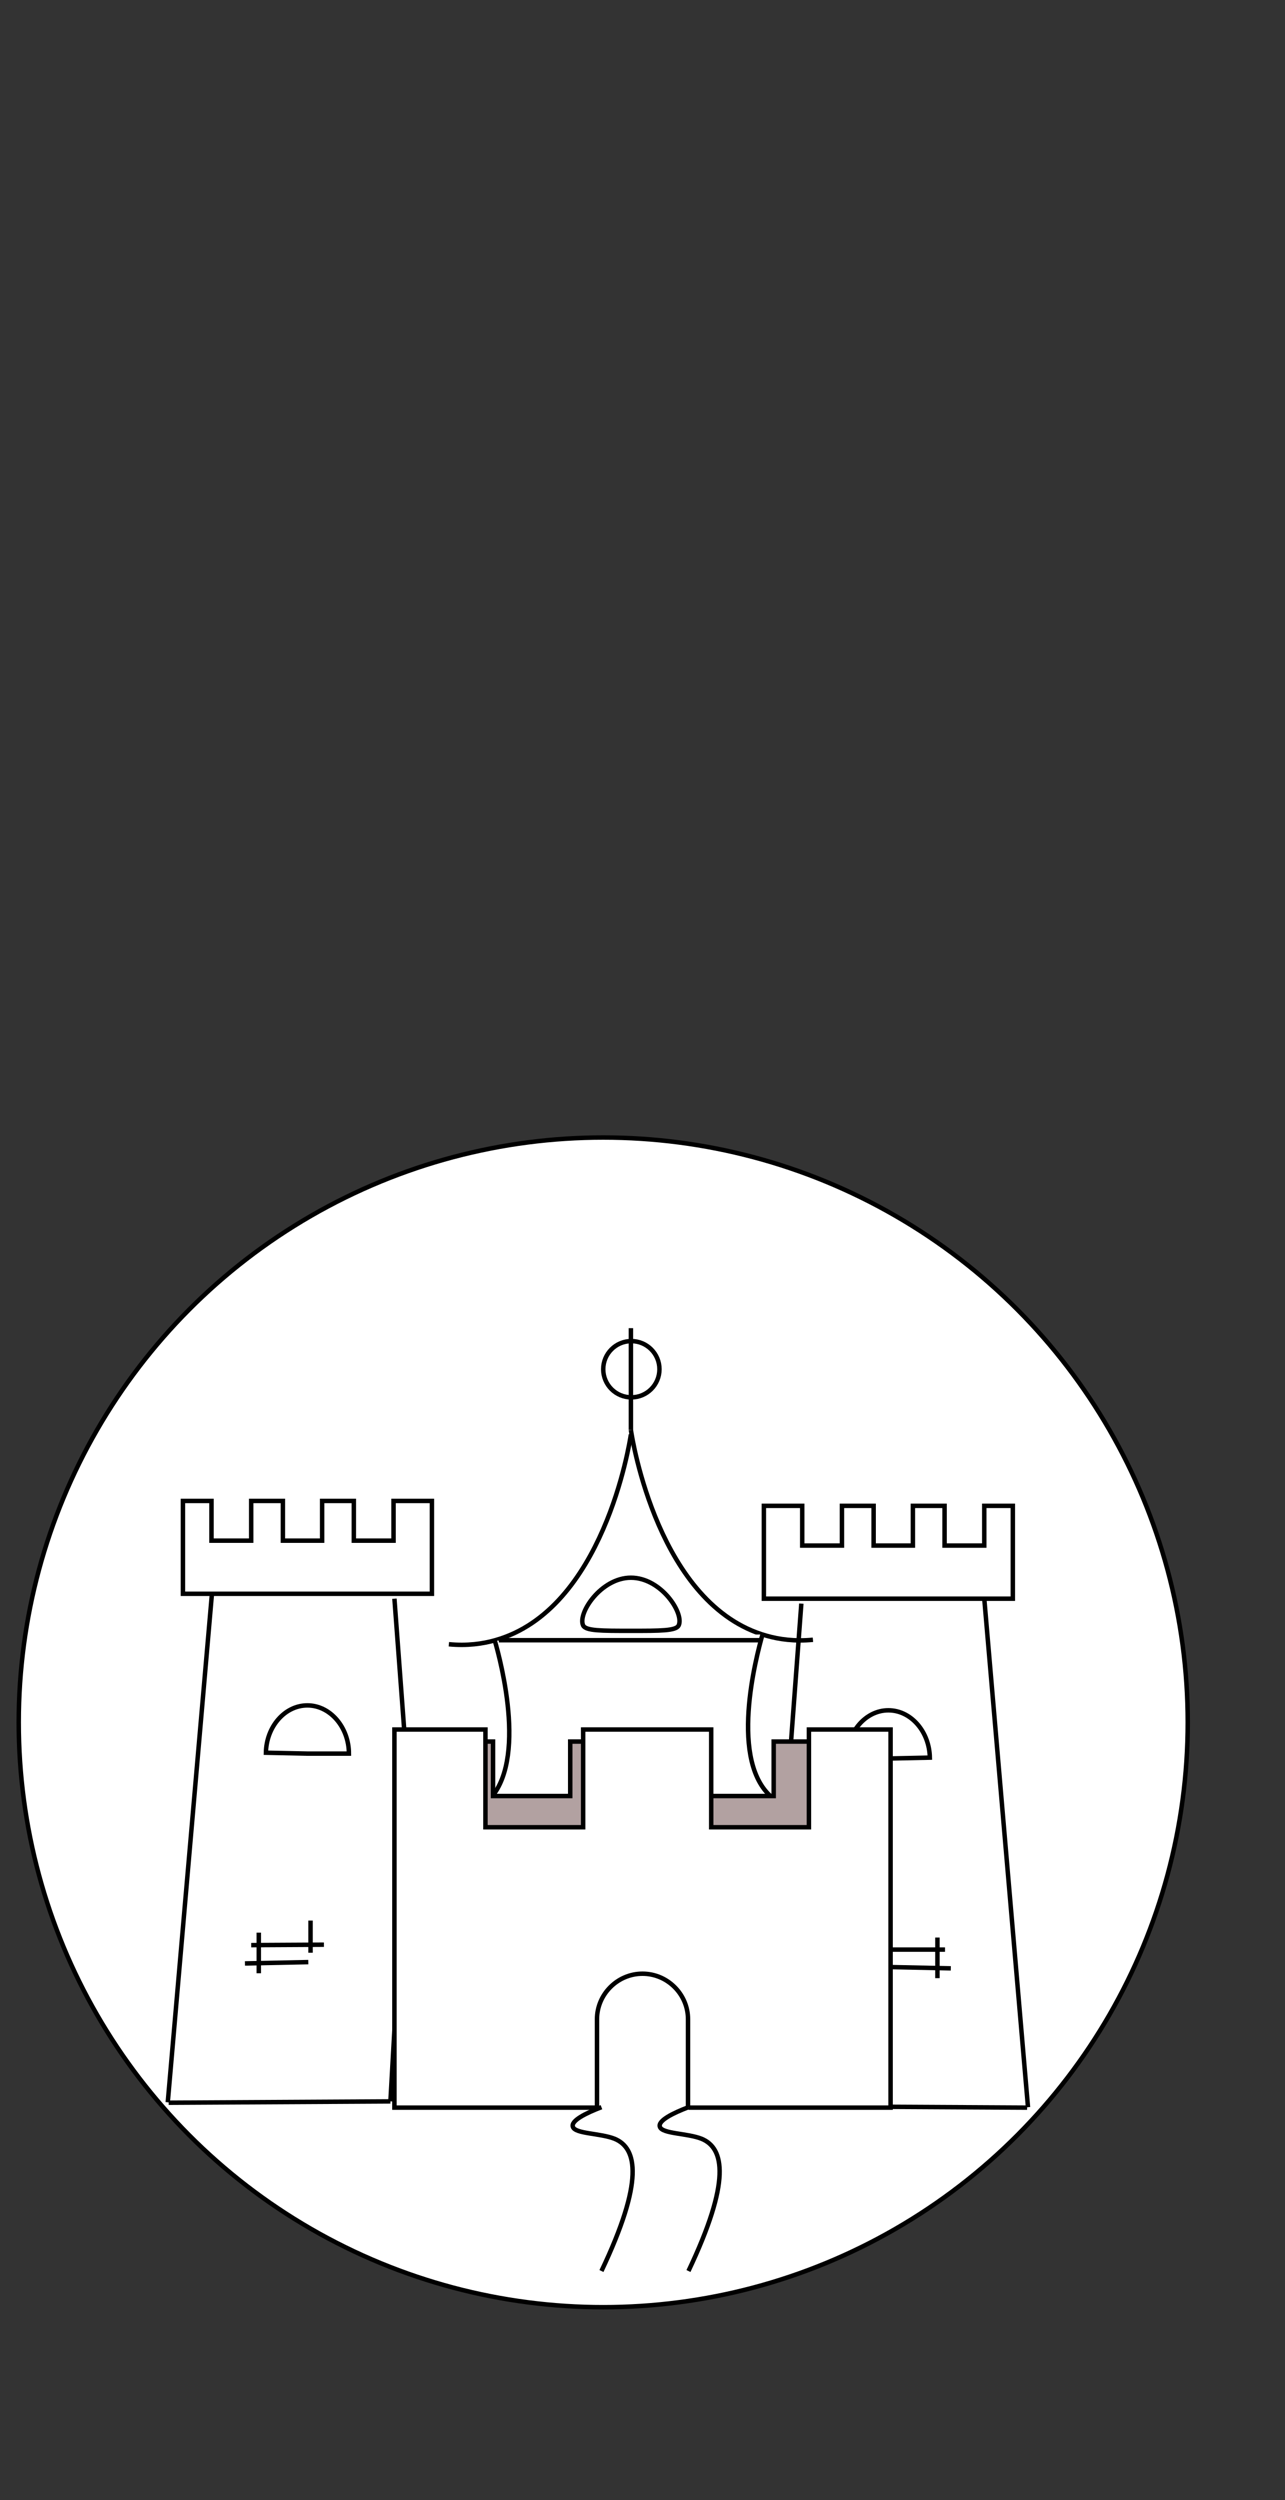 <?xml version="1.0" encoding="utf-8"?>
<!-- Generator: Adobe Illustrator 23.1.0, SVG Export Plug-In . SVG Version: 6.00 Build 0)  -->
<svg version="1.1" id="Layer_1" xmlns="http://www.w3.org/2000/svg" xmlns:xlink="http://www.w3.org/1999/xlink" x="0px" y="0px"
	 viewBox="0 0 288 560" style="enable-background:new 0 0 288 560;" xml:space="preserve">
<rect x="0" y="0" width="288" height="560" fill="#333333" stroke="none"/>
<style type="text/css">
	.st0{fill:#FFFFFF;stroke:#000000;stroke-miterlimit:10;}
	.st1{fill:none;stroke:#000000;stroke-miterlimit:10;}
	.st2{fill:#B2A1A1;stroke:#000000;stroke-miterlimit:10;}
</style>
<circle class="st0" cx="135.2" cy="385.8" r="131"/>
<g>
	<path class="st0" d="M141.4,321.3c-0.3,2.1-6.2,39.3-30.4,46.1c-2.8,0.8-6.3,1.3-10.4,0.9"/>
	<path class="st0" d="M141.4,320.3c0.3,2.1,6.2,39.3,30.4,46.1c2.8,0.8,6.3,1.3,10.4,0.9"/>
	<path class="st0" d="M141.4,353.4c6.8,0,12,8,10.7,10.7c-0.6,1.2-4,1.2-10.7,1.2s-10.1,0-10.7-1.2
		C129.4,361.4,134.7,353.4,141.4,353.4z"/>
	<path class="st0" d="M170.9,366.1c-1.3,4.6-7.9,29,2.6,36.9c0.6,0.4,1.2,0.8,1.9,1.1l-69,1.3c0.7-0.3,1.3-0.7,1.9-1.1
		c10.5-7.8,3.9-32.3,2.6-36.8"/>
	<line class="st1" x1="141.4" y1="320.3" x2="141.4" y2="297.5"/>
	<circle class="st1" cx="141.5" cy="306.7" r="6.3"/>
	<line class="st1" x1="111.8" y1="367.4" x2="170.5" y2="367.4"/>
</g>
<g id="Weza_x5F_right">
	<path class="st0" d="M199.1,393.9l9.3-0.2c-0.1-5.8-4.2-10.6-9.3-10.6s-9.3,4.9-9.3,10.8L199.1,393.9L199.1,393.9z"/>
	<polygon class="st0" points="179.8,337.3 179.8,346.2 188.7,346.2 188.7,337.3 195.8,337.3 195.8,346.2 204.6,346.2 204.6,337.3 
		211.7,337.3 211.7,346.2 220.6,346.2 220.6,337.3 227,337.3 227,358.1 171.2,358.1 171.2,337.3 	"/>
	<line class="st1" x1="179.6" y1="359.2" x2="176.5" y2="400.7"/>
	<line class="st1" x1="220.6" y1="358.1" x2="230.4" y2="472"/>
	<line class="st1" x1="230.2" y1="472.1" x2="180.5" y2="471.8"/>
	<line class="st1" x1="210.1" y1="434" x2="210.1" y2="443.1"/>
	<line class="st1" x1="213.1" y1="440.9" x2="198.9" y2="440.6"/>
	<line class="st1" x1="211.8" y1="436.7" x2="195.4" y2="436.7"/>
	<line class="st1" x1="198.4" y1="438.5" x2="198.4" y2="431.3"/>
	<line class="st1" x1="176.5" y1="400.7" x2="180.5" y2="471.8"/>
</g>
<g id="Weza">
	<path class="st0" d="M68.9,392.8l-9.3-0.2c0.1-5.8,4.2-10.6,9.3-10.6c5.1,0,9.3,4.9,9.3,10.8L68.9,392.8L68.9,392.8z"/>
	<polygon class="st0" points="88.2,336.2 88.2,345.1 79.3,345.1 79.3,336.2 72.2,336.2 72.2,345.1 63.4,345.1 63.4,336.2 
		56.3,336.2 56.3,345.1 47.4,345.1 47.4,336.2 41,336.2 41,357 96.8,357 96.8,336.2 	"/>
	<line class="st1" x1="88.4" y1="358.1" x2="91.5" y2="399.6"/>
	<line class="st1" x1="47.5" y1="357" x2="37.6" y2="470.9"/>
	<line class="st1" x1="37.8" y1="471" x2="87.5" y2="470.7"/>
	<line class="st1" x1="58" y1="432.9" x2="58" y2="442"/>
	<line class="st1" x1="54.9" y1="439.8" x2="69.1" y2="439.5"/>
	<line class="st1" x1="56.3" y1="435.7" x2="72.6" y2="435.6"/>
	<line class="st1" x1="69.6" y1="437.4" x2="69.6" y2="430.2"/>
	<line class="st1" x1="91.5" y1="399.6" x2="87.5" y2="470.7"/>
</g>
<g id="Stena">
	<polygon class="st2" points="173.4,390.1 173.4,402.3 156.1,402.3 156.1,390.1 127.8,390.1 127.8,402.3 110.5,402.3 110.5,390.1 
		91.5,390.1 91.5,409.9 191.3,409.9 191.3,390.1 	"/>
	<path class="st0" d="M181.3,387.4v21.9h-21.9v-21.9h-28.7v21.9h-21.9v-21.9H88.4v84.7h45.4v-19.8c0-5.6,4.6-10.2,10.2-10.2
		c5.6,0,10.2,4.6,10.2,10.2v19.8h45.4v-84.7H181.3z"/>
</g>
<g>
	<path class="st0" d="M134.8,508.7c9.6-20.2,8-27.5,3-29.6c-3.2-1.3-8.9-1.1-9.4-2.7c-0.5-1.4,3-3.1,6.4-4.4"/>
	<path class="st0" d="M154.3,508.7c9.6-20.2,8-27.5,3-29.6c-3.2-1.3-8.9-1.1-9.4-2.7c-0.5-1.4,3-3.1,6.4-4.4"/>
</g>
</svg>

